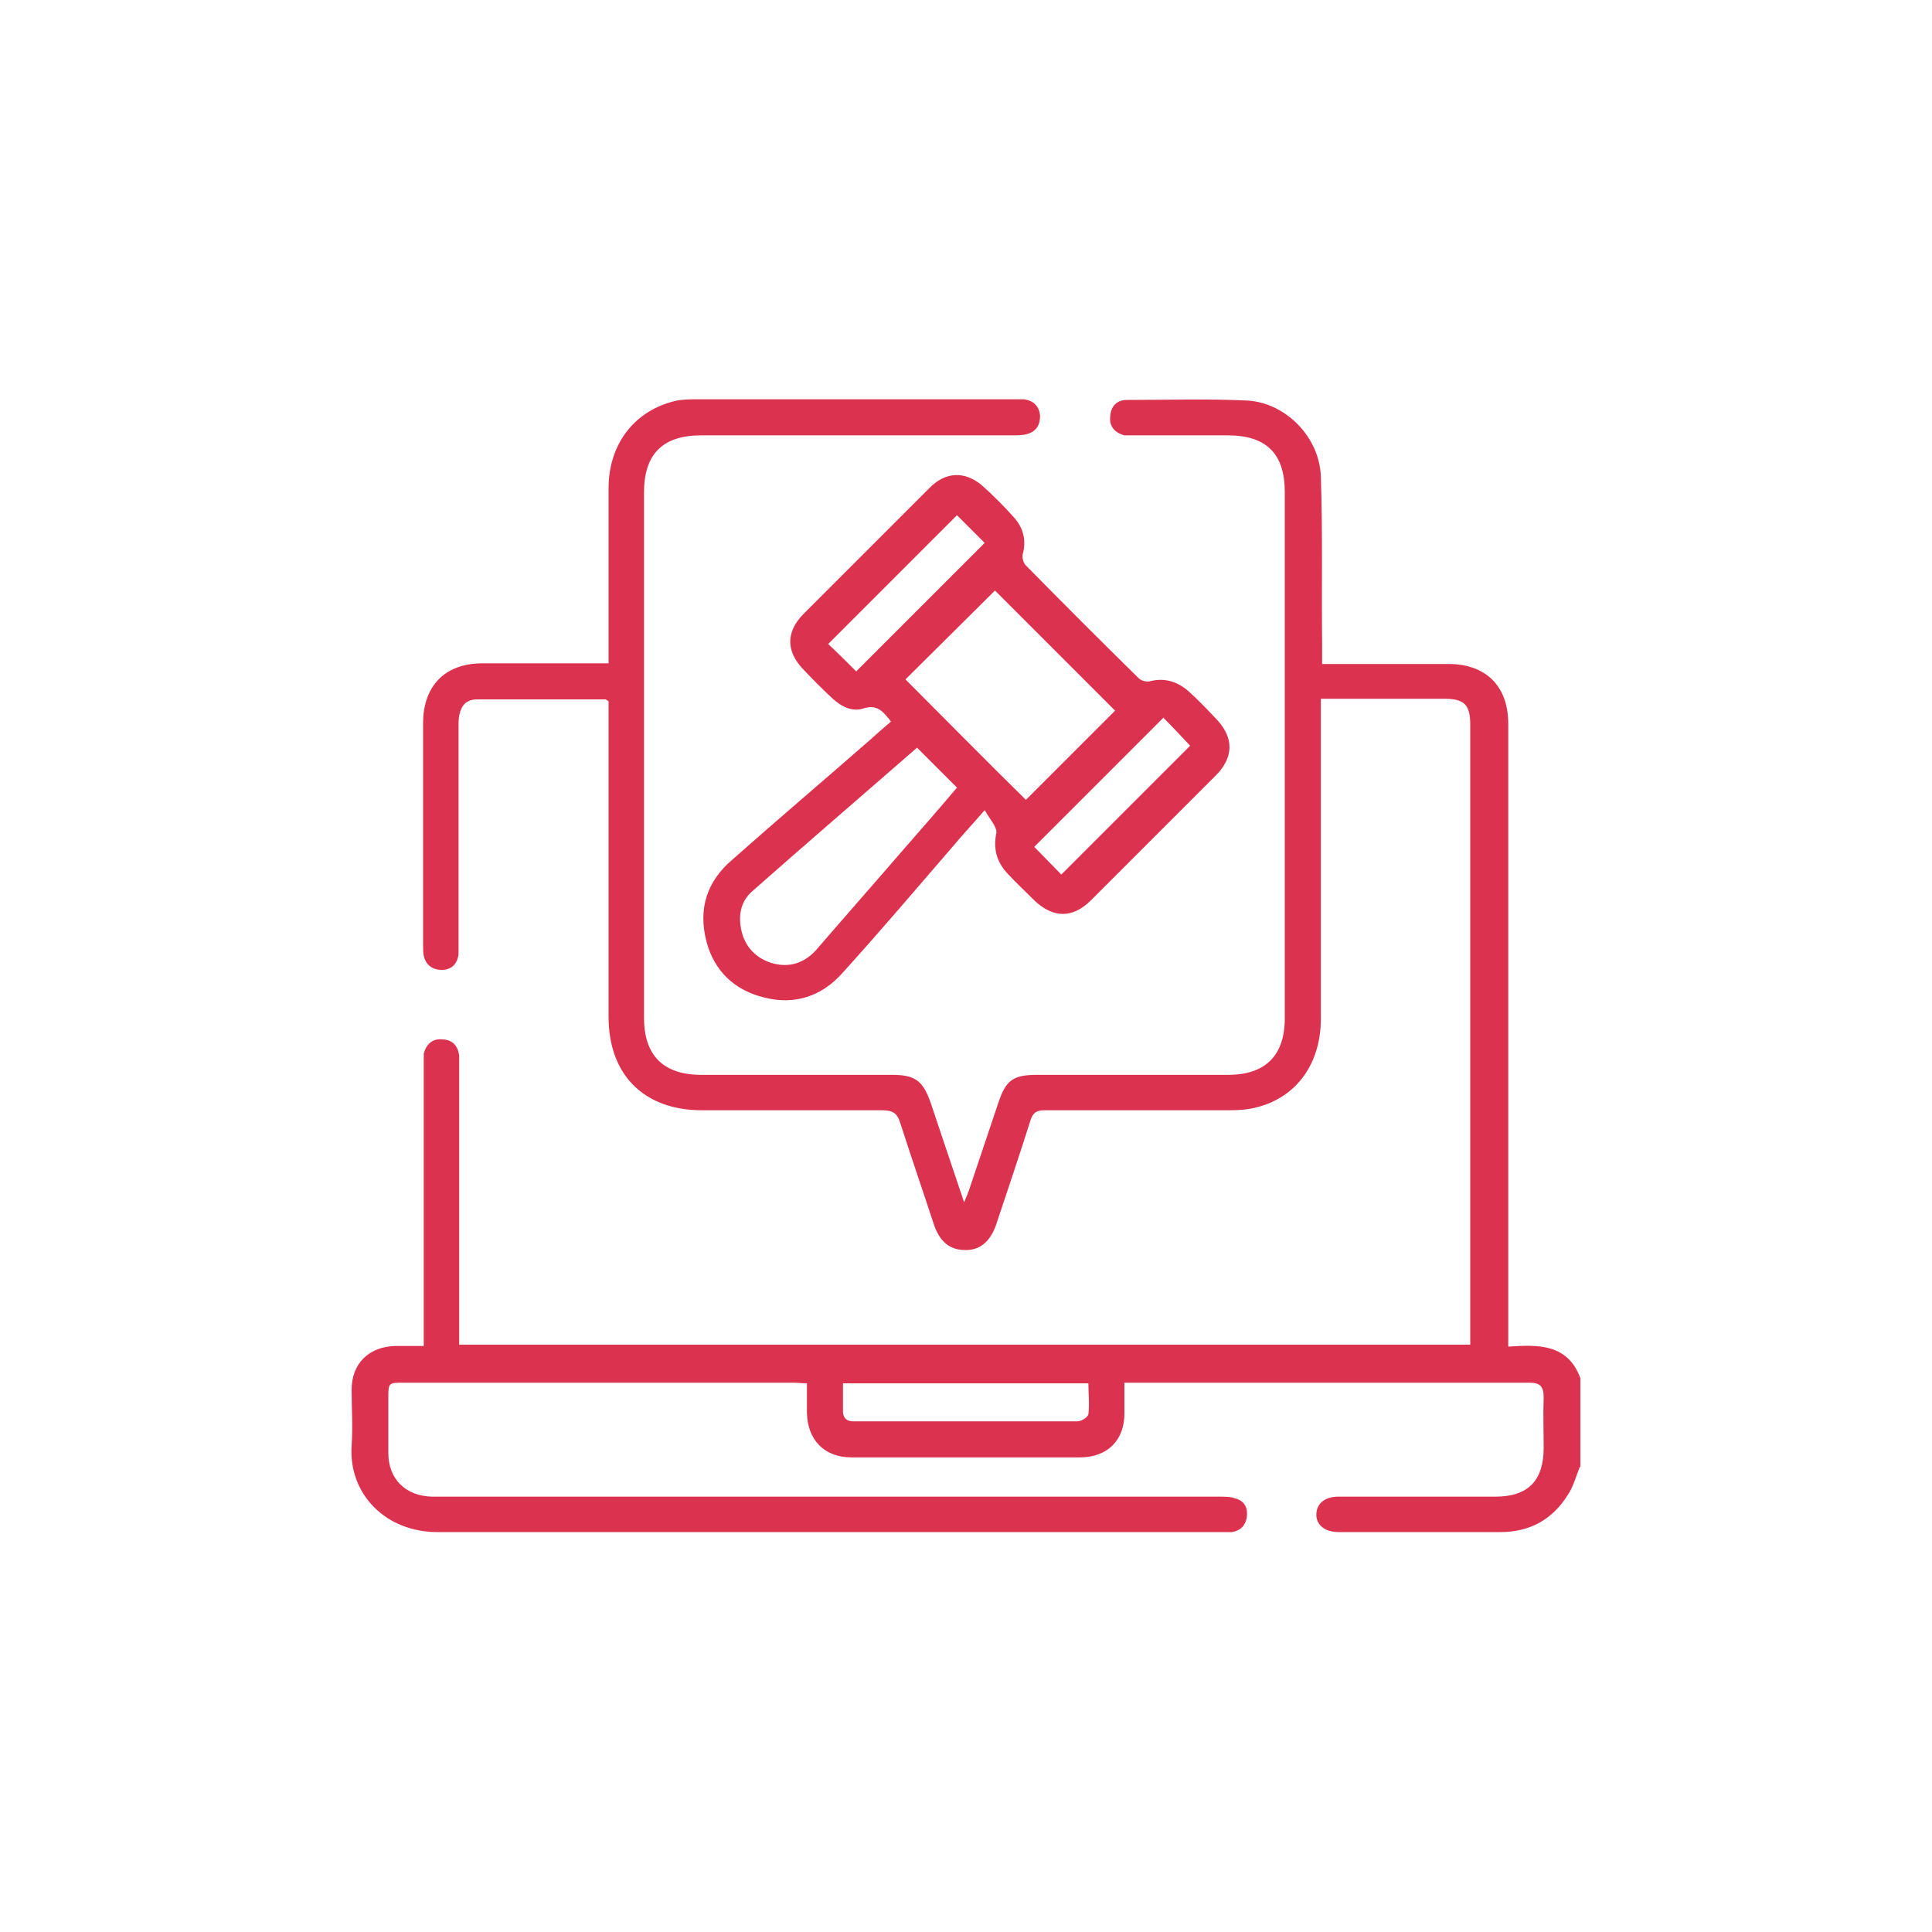 <?xml version="1.0" encoding="UTF-8"?>
<svg id="icones" xmlns="http://www.w3.org/2000/svg" viewBox="0 0 30 30">
  <defs>
    <style>
      .cls-1 {
        fill: #db334f;
      }
    </style>
  </defs>
  <path class="cls-1" d="m24.53,22.78c-.06.15-.1.31-.19.44-.24.38-.59.57-1.04.57-.84,0-1.67,0-2.51,0-.22,0-.35-.11-.35-.27,0-.17.13-.28.34-.28.81,0,1.63,0,2.44,0,.51,0,.75-.25.75-.76,0-.26-.01-.52,0-.78,0-.18-.06-.23-.23-.23-1.88,0-3.76,0-5.64,0-.2,0-.41,0-.64,0,0,.17,0,.32,0,.48,0,.42-.27.68-.69.68-1.18,0-2.37,0-3.55,0-.42,0-.68-.27-.69-.69,0-.15,0-.3,0-.46-.08,0-.15-.01-.21-.01-2.02,0-4.03,0-6.05,0-.24,0-.24,0-.24.25,0,.28,0,.56,0,.84,0,.41.27.67.68.68.07,0,.14,0,.2,0,4.01,0,8.01,0,12.02,0,.09,0,.18,0,.26.03.14.04.19.15.17.29-.02.13-.1.21-.23.23-.06,0-.12,0-.19,0-4.05,0-8.1,0-12.15,0-.8,0-1.38-.59-1.33-1.34.02-.29,0-.58,0-.87,0-.41.27-.67.68-.68.14,0,.28,0,.44,0v-.24c0-1.37,0-2.74,0-4.11,0-.06,0-.13,0-.19.04-.15.14-.24.3-.22.15.01.23.1.25.25,0,.06,0,.11,0,.17,0,1.36,0,2.73,0,4.09v.23h15.7c0-.07,0-.13,0-.2,0-3.14,0-6.28,0-9.42,0-.32-.09-.41-.41-.41-.57,0-1.14,0-1.71,0-.06,0-.12,0-.2,0,0,.1,0,.18,0,.26,0,1.57,0,3.14,0,4.71,0,.69-.37,1.21-.98,1.37-.14.04-.29.05-.44.05-.96,0-1.91,0-2.87,0-.13,0-.18.04-.22.16-.17.54-.35,1.07-.53,1.61-.09.27-.26.41-.49.4-.23,0-.39-.13-.48-.4-.17-.52-.35-1.04-.52-1.57-.05-.16-.12-.2-.29-.2-.93,0-1.86,0-2.79,0-.9,0-1.45-.55-1.45-1.45,0-1.56,0-3.11,0-4.67,0-.08,0-.16,0-.23-.03-.02-.04-.03-.05-.03-.66,0-1.33,0-1.99,0-.2,0-.28.13-.29.36,0,1.14,0,2.27,0,3.41,0,.06,0,.12,0,.19-.02.15-.11.24-.26.24-.15,0-.25-.08-.28-.22-.01-.05-.01-.11-.01-.17,0-1.15,0-2.3,0-3.44,0-.58.34-.93.92-.93.58,0,1.15,0,1.73,0,.07,0,.13,0,.23,0,0-.09,0-.16,0-.23,0-.83,0-1.66,0-2.49,0-.7.42-1.22,1.06-1.36.11-.02.23-.02.35-.02,1.63,0,3.26,0,4.89,0,.05,0,.1,0,.15,0,.15.02.24.11.25.26,0,.14-.06.24-.2.28-.07.02-.15.02-.22.02-1.61,0-3.23,0-4.84,0-.6,0-.89.29-.89.89,0,2.72,0,5.43,0,8.15,0,.59.3.89.89.89.99,0,1.97,0,2.96,0,.36,0,.48.09.6.43.15.45.3.89.45,1.34.02.06.04.11.07.21.04-.09.06-.14.08-.2.15-.45.3-.89.45-1.34.12-.36.23-.44.61-.44.99,0,1.97,0,2.96,0,.58,0,.88-.3.88-.88,0-2.72,0-5.45,0-8.17,0-.6-.29-.88-.89-.88-.48,0-.96,0-1.43,0-.06,0-.11,0-.17,0-.15-.04-.24-.14-.22-.3.01-.15.1-.25.26-.25.63,0,1.25-.02,1.88.01.59.04,1.11.57,1.13,1.18.03.87.01,1.74.02,2.6,0,.09,0,.19,0,.31.08,0,.14,0,.21,0,.58,0,1.17,0,1.75,0,.58,0,.93.34.93.93,0,3.13,0,6.26,0,9.4,0,.08,0,.16,0,.27.46-.03.92-.05,1.12.49v1.38Zm-11.44-1.3c0,.15,0,.27,0,.39-.01.15.05.21.2.2.69,0,1.38,0,2.06,0,.46,0,.92,0,1.38,0,.06,0,.16-.06.17-.11.02-.16,0-.32,0-.48h-3.82Z"/>
  <path class="cls-1" d="m13.84,11.21c-.12-.15-.21-.28-.43-.21-.18.06-.35-.03-.49-.16-.16-.15-.31-.3-.46-.46-.26-.28-.25-.58.02-.85.65-.65,1.31-1.31,1.96-1.96.24-.24.53-.26.8-.04.18.16.35.33.51.51.14.16.19.35.13.57-.01.05.01.13.05.17.58.59,1.16,1.17,1.75,1.75.04.04.12.06.17.05.23-.06.42,0,.59.14.17.15.32.31.47.47.25.28.24.57-.02.84-.65.65-1.3,1.3-1.95,1.95-.28.28-.58.28-.87.01-.14-.14-.29-.28-.42-.42-.17-.18-.23-.38-.18-.63.02-.09-.1-.22-.18-.36-.19.22-.35.39-.5.57-.57.66-1.13,1.32-1.71,1.96-.32.36-.74.5-1.21.38-.46-.11-.78-.41-.9-.87-.13-.5,0-.93.4-1.27.71-.63,1.43-1.24,2.15-1.87.1-.09.2-.18.32-.28Zm3.48-.17c-.63-.63-1.26-1.26-1.87-1.87-.46.46-.94.93-1.39,1.38.62.62,1.24,1.25,1.87,1.87.46-.46.93-.93,1.39-1.39Zm-2.46,1.19c-.21-.21-.41-.41-.62-.62-.85.74-1.71,1.48-2.56,2.23-.16.14-.21.33-.18.54.04.28.2.48.47.57.29.09.54,0,.73-.23.44-.51.89-1.02,1.33-1.53.28-.32.56-.64.83-.96Zm-1.56-1.81c.67-.67,1.34-1.34,1.99-1.99-.14-.14-.3-.3-.43-.43-.66.66-1.33,1.33-2,2,.14.13.29.28.44.43Zm4.76.73c-.68.68-1.35,1.35-2,2,.14.14.29.3.42.43.66-.66,1.33-1.33,2-2-.13-.14-.28-.3-.42-.44Z"/>
</svg>